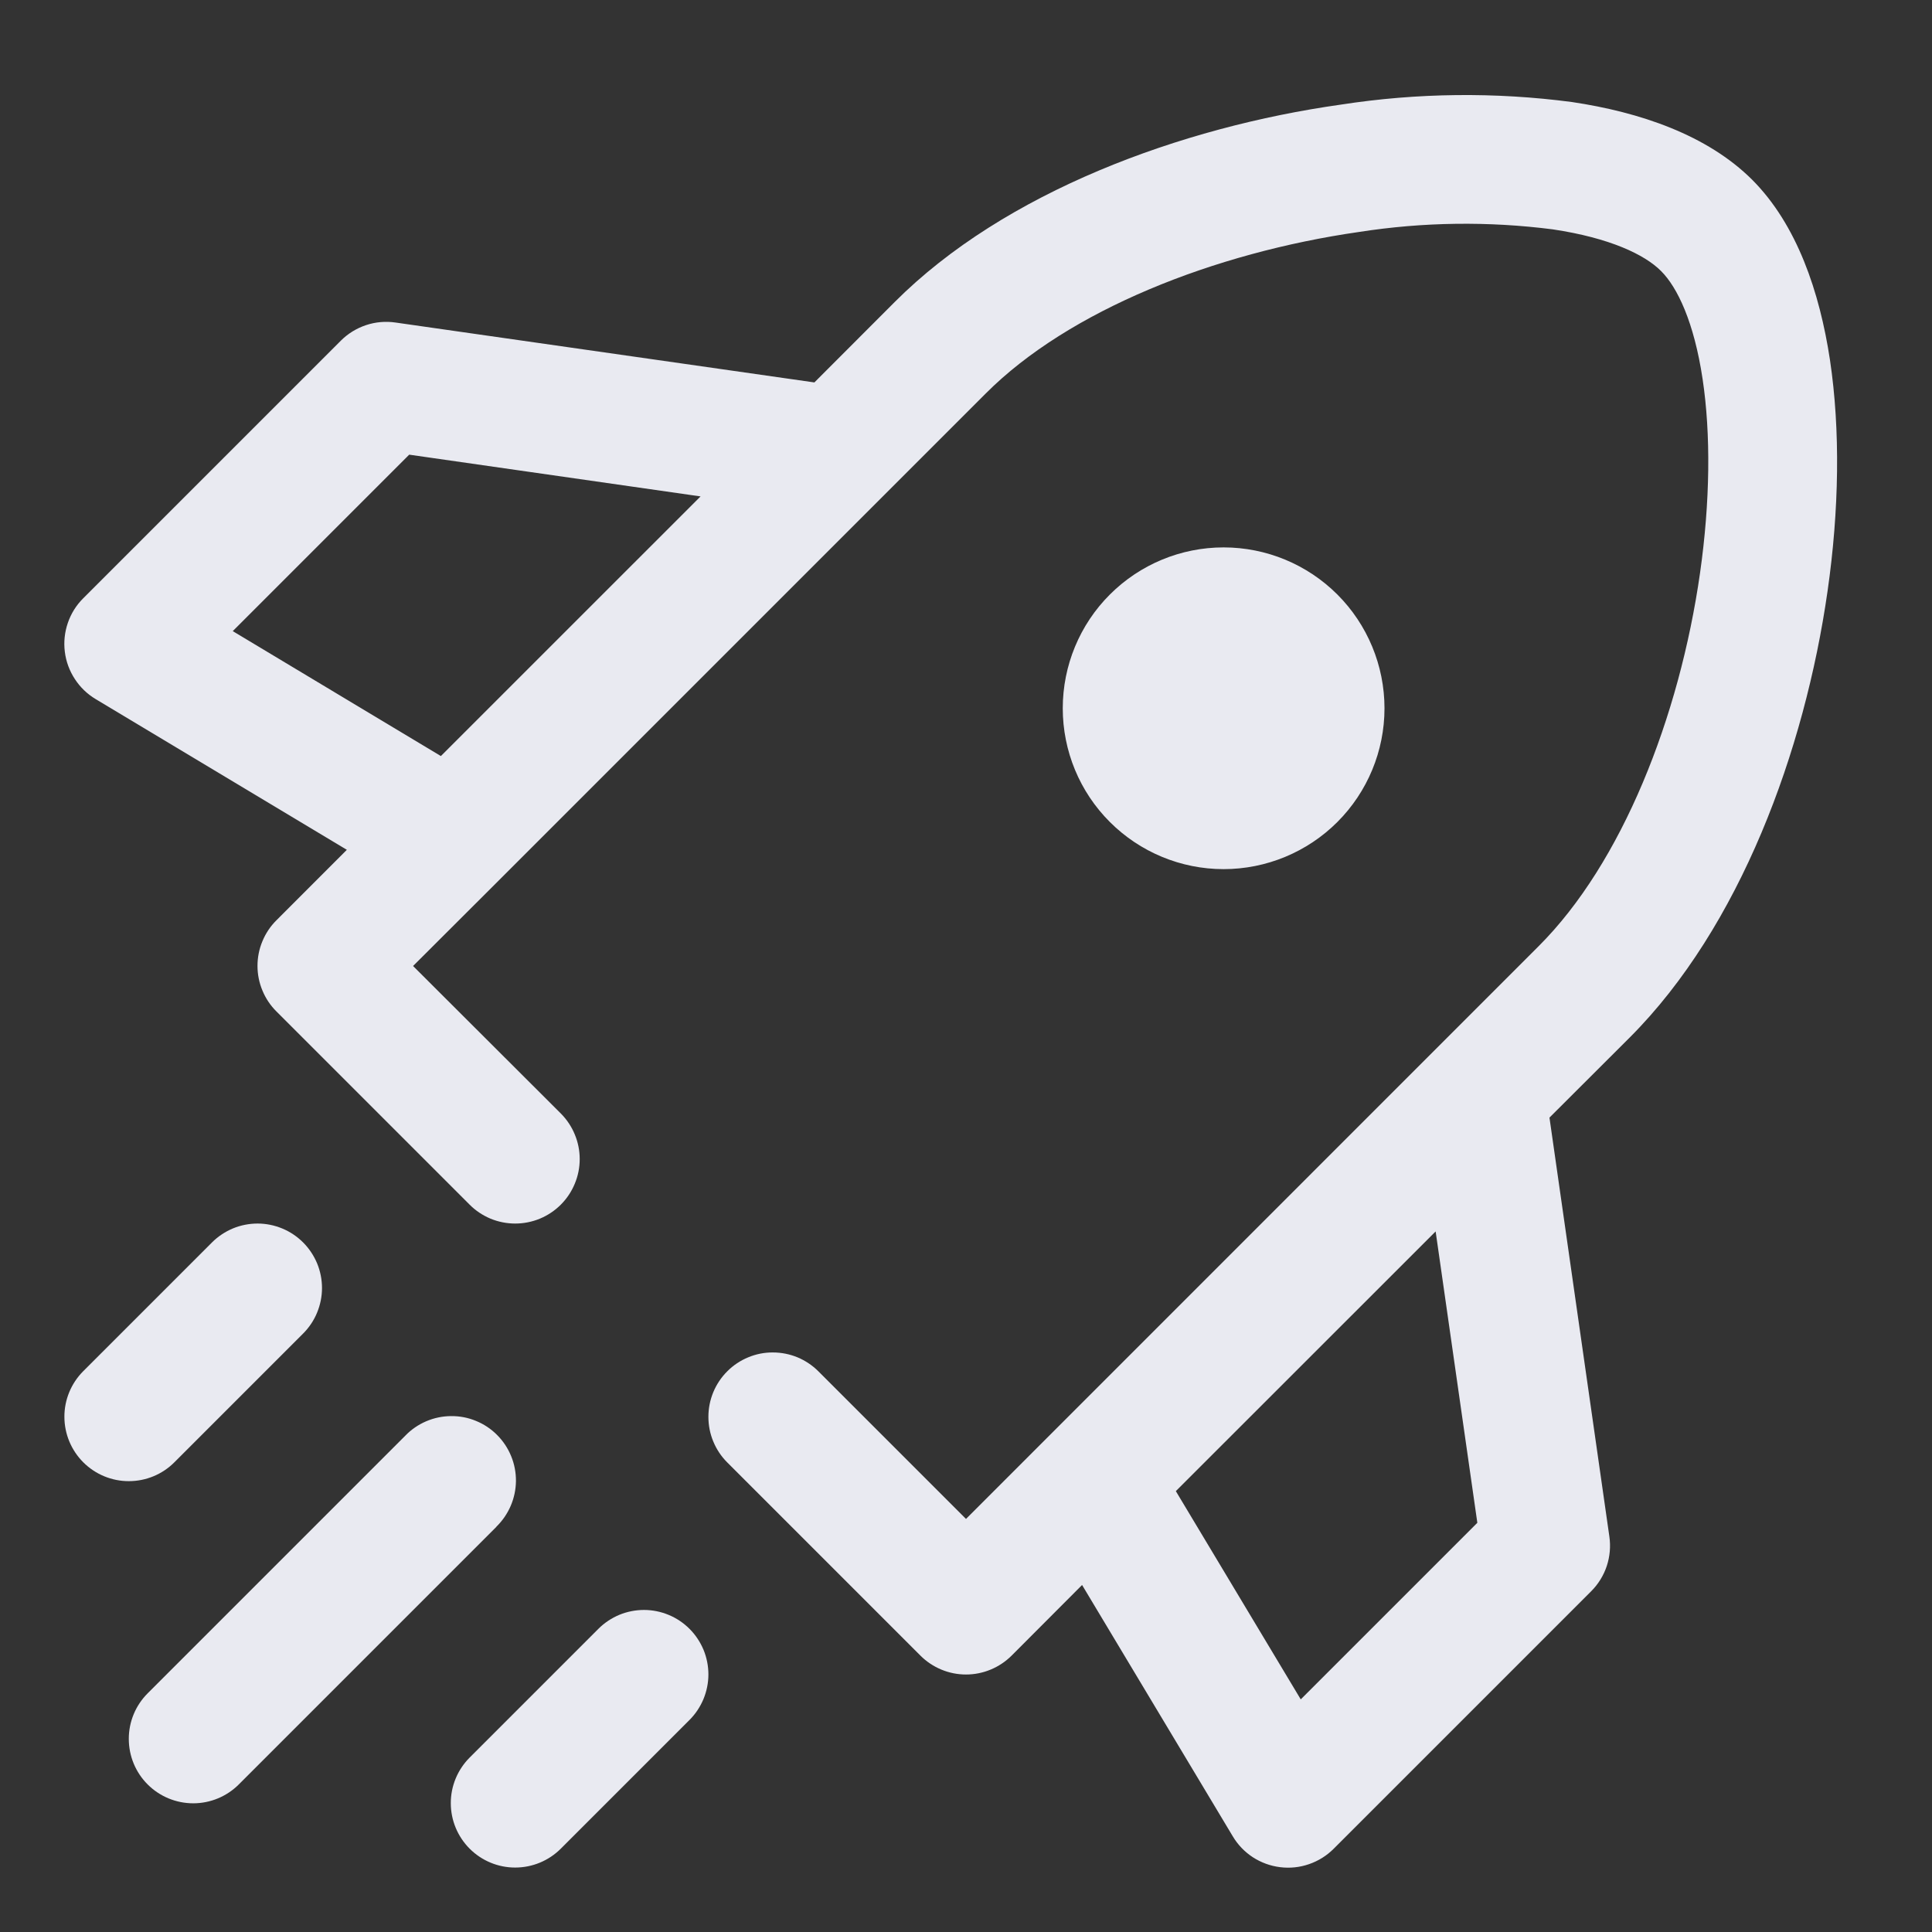 <svg width="36" height="36" viewBox="0 0 36 36" fill="none" xmlns="http://www.w3.org/2000/svg">
<rect x="0" y="0" width="36" height="36" fill="#333333" stroke="none"/>
<path fill-rule="evenodd" clip-rule="evenodd" d="M16.45 9.25L18.37 7.33C19.915 5.782 22.63 4.709 25.325 4.322C26.52 4.136 27.735 4.12 28.935 4.274C29.998 4.433 30.648 4.745 30.951 5.05C31.255 5.352 31.567 6.002 31.726 7.066C31.879 8.09 31.867 9.346 31.678 10.675C31.294 13.37 30.219 16.085 28.671 17.63L18 28.303L15.25 25.553C15.138 25.441 15.006 25.353 14.861 25.292C14.715 25.232 14.559 25.201 14.401 25.201C14.243 25.2 14.087 25.231 13.941 25.292C13.796 25.352 13.663 25.44 13.552 25.552C13.326 25.777 13.2 26.082 13.2 26.4C13.2 26.558 13.23 26.714 13.291 26.86C13.351 27.006 13.439 27.138 13.551 27.25L17.151 30.85C17.262 30.961 17.395 31.05 17.54 31.11C17.686 31.171 17.842 31.202 18 31.202C18.158 31.202 18.314 31.171 18.46 31.11C18.606 31.05 18.738 30.961 18.85 30.85L20.163 29.534L22.971 34.217C23.064 34.374 23.192 34.507 23.345 34.607C23.498 34.706 23.672 34.77 23.853 34.792C24.035 34.815 24.218 34.796 24.391 34.736C24.564 34.677 24.721 34.579 24.85 34.45L29.65 29.65C29.782 29.518 29.881 29.357 29.94 29.18C29.998 29.003 30.015 28.814 29.988 28.63L28.872 20.825L30.37 19.33C32.422 17.275 33.629 13.99 34.054 11.014C34.27 9.509 34.294 8.014 34.099 6.708C33.907 5.441 33.485 4.188 32.65 3.35C31.812 2.515 30.559 2.09 29.29 1.901C27.86 1.713 26.412 1.729 24.987 1.949C22.008 2.369 18.72 3.576 16.671 5.628L15.175 7.126L7.371 6.01C7.186 5.983 6.998 5.999 6.821 6.058C6.644 6.117 6.483 6.216 6.351 6.348L1.551 11.148C1.421 11.277 1.323 11.434 1.264 11.607C1.205 11.779 1.185 11.963 1.208 12.145C1.23 12.326 1.294 12.499 1.394 12.652C1.493 12.805 1.627 12.934 1.783 13.027L6.463 15.835L5.151 17.148C5.039 17.259 4.95 17.392 4.89 17.538C4.829 17.683 4.798 17.84 4.798 17.998C4.798 18.155 4.829 18.312 4.89 18.457C4.95 18.603 5.039 18.736 5.151 18.847L8.751 22.447C8.862 22.559 8.995 22.647 9.14 22.708C9.286 22.768 9.442 22.799 9.6 22.799C9.758 22.799 9.914 22.768 10.06 22.708C10.206 22.647 10.338 22.559 10.45 22.447C10.561 22.336 10.65 22.203 10.71 22.057C10.771 21.912 10.802 21.755 10.802 21.598C10.802 21.44 10.771 21.284 10.71 21.138C10.65 20.992 10.561 20.86 10.45 20.748L7.697 18L9.25 16.45L16.45 9.25ZM24.238 31.666L21.91 27.785L26.751 22.946L27.528 28.375L24.24 31.663L24.238 31.666ZM8.215 14.088L13.054 9.25L7.625 8.472L4.337 11.76L8.215 14.088ZM5.647 24.85C5.759 24.738 5.848 24.606 5.908 24.46C5.968 24.315 6 24.159 6 24.001C6 23.843 5.969 23.687 5.909 23.541C5.848 23.396 5.76 23.263 5.649 23.152C5.537 23.04 5.405 22.951 5.259 22.891C5.114 22.831 4.958 22.799 4.8 22.799C4.642 22.799 4.486 22.83 4.34 22.89C4.195 22.951 4.062 23.039 3.951 23.15L1.551 25.55C1.326 25.776 1.199 26.081 1.2 26.4C1.2 26.718 1.327 27.023 1.552 27.248C1.777 27.473 2.083 27.6 2.401 27.599C2.72 27.599 3.025 27.473 3.25 27.247L5.65 24.847L5.647 24.85ZM9.247 28.45C9.362 28.339 9.453 28.206 9.516 28.06C9.579 27.914 9.612 27.756 9.614 27.597C9.615 27.438 9.585 27.279 9.524 27.132C9.464 26.985 9.375 26.851 9.262 26.738C9.15 26.625 9.016 26.536 8.868 26.476C8.721 26.415 8.563 26.385 8.403 26.387C8.244 26.388 8.087 26.421 7.94 26.484C7.794 26.547 7.661 26.638 7.551 26.753L2.751 31.553C2.526 31.778 2.399 32.084 2.4 32.402C2.4 32.721 2.526 33.026 2.752 33.251C2.977 33.476 3.283 33.602 3.601 33.602C3.92 33.602 4.225 33.475 4.45 33.25L9.25 28.45H9.247ZM12.847 32.05C12.959 31.938 13.047 31.806 13.108 31.66C13.168 31.515 13.2 31.358 13.2 31.201C13.2 31.043 13.169 30.887 13.109 30.741C13.048 30.596 12.96 30.463 12.849 30.352C12.737 30.24 12.605 30.151 12.459 30.091C12.314 30.031 12.158 29.999 12 29.999C11.842 29.999 11.686 30.03 11.54 30.09C11.395 30.151 11.262 30.239 11.151 30.35L8.751 32.75C8.526 32.976 8.399 33.281 8.4 33.6C8.4 33.918 8.527 34.223 8.752 34.448C8.977 34.673 9.283 34.8 9.601 34.799C9.92 34.799 10.225 34.672 10.45 34.447L12.85 32.047L12.847 32.05ZM22.8 16.195C23.595 16.195 24.358 15.879 24.92 15.317C25.482 14.755 25.798 13.993 25.798 13.198C25.798 12.403 25.482 11.64 24.92 11.078C24.358 10.516 23.595 10.2 22.8 10.2C22.005 10.2 21.243 10.516 20.681 11.078C20.118 11.64 19.803 12.403 19.803 13.198C19.803 13.993 20.118 14.755 20.681 15.317C21.243 15.879 22.005 16.195 22.8 16.195Z" fill="#E9EAF1"/>
</svg>
